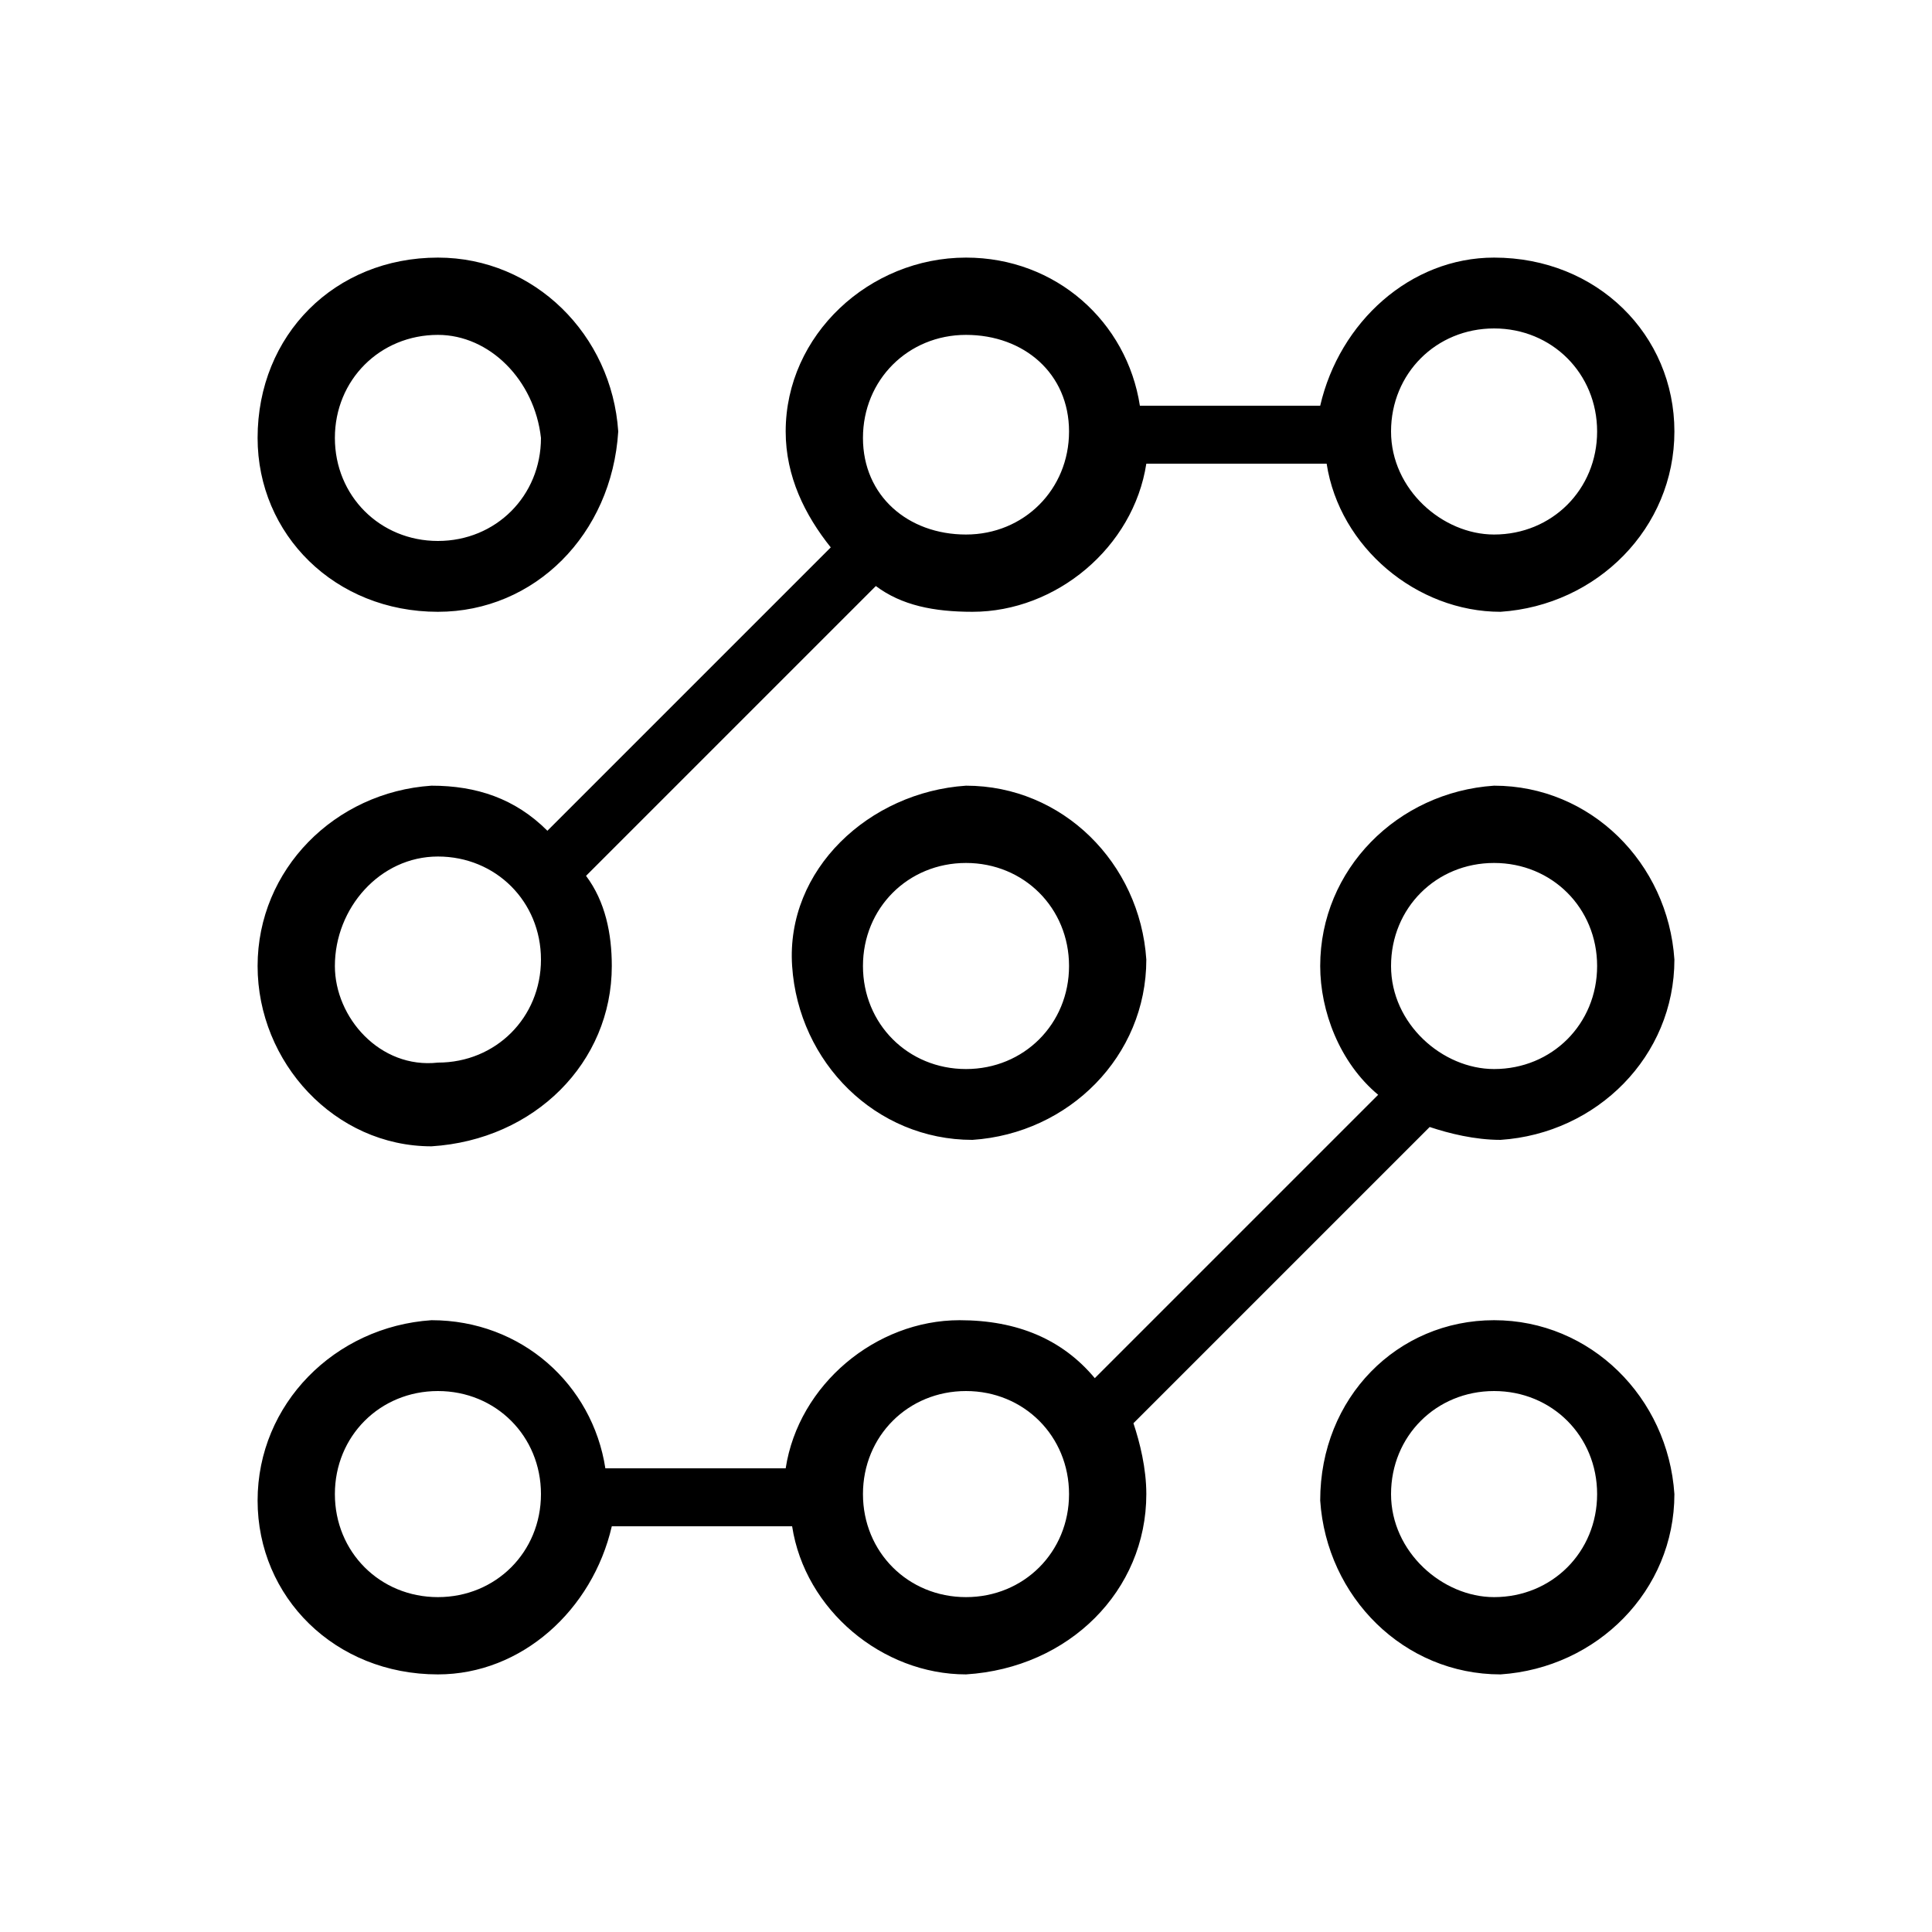 <svg xmlns="http://www.w3.org/2000/svg" viewBox="0 0 30 30"><path d="M13.6 9.1l-4.5 4.5c.3.4.4.9.4 1.4 0 1.5-1.2 2.7-2.8 2.8C5.2 17.8 4 16.5 4 15c0-1.5 1.2-2.7 2.7-2.8.7 0 1.3.2 1.8.7l4.4-4.4c-.4-.5-.7-1.1-.7-1.8C12.2 5.2 13.5 4 15 4c1.4 0 2.5 1 2.7 2.3h2.8C20.8 5 21.9 4 23.2 4 24.8 4 26 5.2 26 6.7c0 1.5-1.2 2.7-2.7 2.8-1.3 0-2.5-1-2.7-2.3h-2.8c-.2 1.3-1.4 2.3-2.7 2.3-.6 0-1.1-.1-1.5-.4zM17 21.4l4.4-4.4c-.6-.5-.9-1.3-.9-2 0-1.5 1.2-2.7 2.7-2.8 1.5 0 2.7 1.2 2.8 2.7 0 1.5-1.2 2.7-2.7 2.8-.4 0-.8-.1-1.1-.2l-4.6 4.6c.1.3.2.7.2 1.1 0 1.5-1.2 2.7-2.8 2.8-1.3 0-2.5-1-2.7-2.3H9.5C9.2 25 8.1 26 6.8 26 5.2 26 4 24.8 4 23.3c0-1.5 1.2-2.7 2.7-2.8 1.4 0 2.5 1 2.7 2.3h2.8c.2-1.3 1.4-2.3 2.7-2.3.9 0 1.6.3 2.1.9zM6.8 9.5C5.2 9.5 4 8.3 4 6.8 4 5.2 5.2 4 6.8 4c1.5 0 2.7 1.2 2.8 2.7-.1 1.6-1.3 2.8-2.8 2.8zm0-4.3c-.9 0-1.6.7-1.6 1.6s.7 1.6 1.6 1.6 1.6-.7 1.6-1.6c-.1-.9-.8-1.6-1.6-1.6zM15 8.3c.9 0 1.6-.7 1.6-1.6s-.7-1.5-1.6-1.5-1.6.7-1.6 1.6.7 1.5 1.6 1.5zm8.2 0c.9 0 1.6-.7 1.6-1.6s-.7-1.6-1.6-1.6-1.6.7-1.6 1.6.8 1.6 1.6 1.6zm0 8.3c.9 0 1.6-.7 1.6-1.6s-.7-1.6-1.6-1.6-1.6.7-1.6 1.6.8 1.6 1.6 1.6zm0 3.9c1.5 0 2.7 1.2 2.8 2.7 0 1.5-1.2 2.7-2.7 2.8-1.5 0-2.7-1.2-2.8-2.7 0-1.6 1.2-2.8 2.7-2.8zm0 4.3c.9 0 1.6-.7 1.6-1.6s-.7-1.6-1.6-1.6-1.6.7-1.6 1.6.8 1.6 1.6 1.6zM15 12.2c1.5 0 2.7 1.2 2.8 2.7 0 1.5-1.2 2.7-2.7 2.8-1.5 0-2.7-1.2-2.8-2.7-.1-1.5 1.2-2.7 2.7-2.8zm0 4.4c.9 0 1.6-.7 1.6-1.6s-.7-1.6-1.6-1.6-1.6.7-1.6 1.6.7 1.6 1.6 1.6zm0 8.2c.9 0 1.6-.7 1.6-1.6s-.7-1.6-1.6-1.6-1.6.7-1.6 1.6c0 .9.7 1.6 1.6 1.6zm-8.2 0c.9 0 1.6-.7 1.6-1.6s-.7-1.6-1.6-1.6-1.6.7-1.6 1.6c0 .9.7 1.6 1.6 1.6zm0-8.3c.9 0 1.6-.7 1.6-1.6 0-.9-.7-1.6-1.6-1.6s-1.6.8-1.6 1.7c0 .8.7 1.6 1.6 1.5z"/></svg>